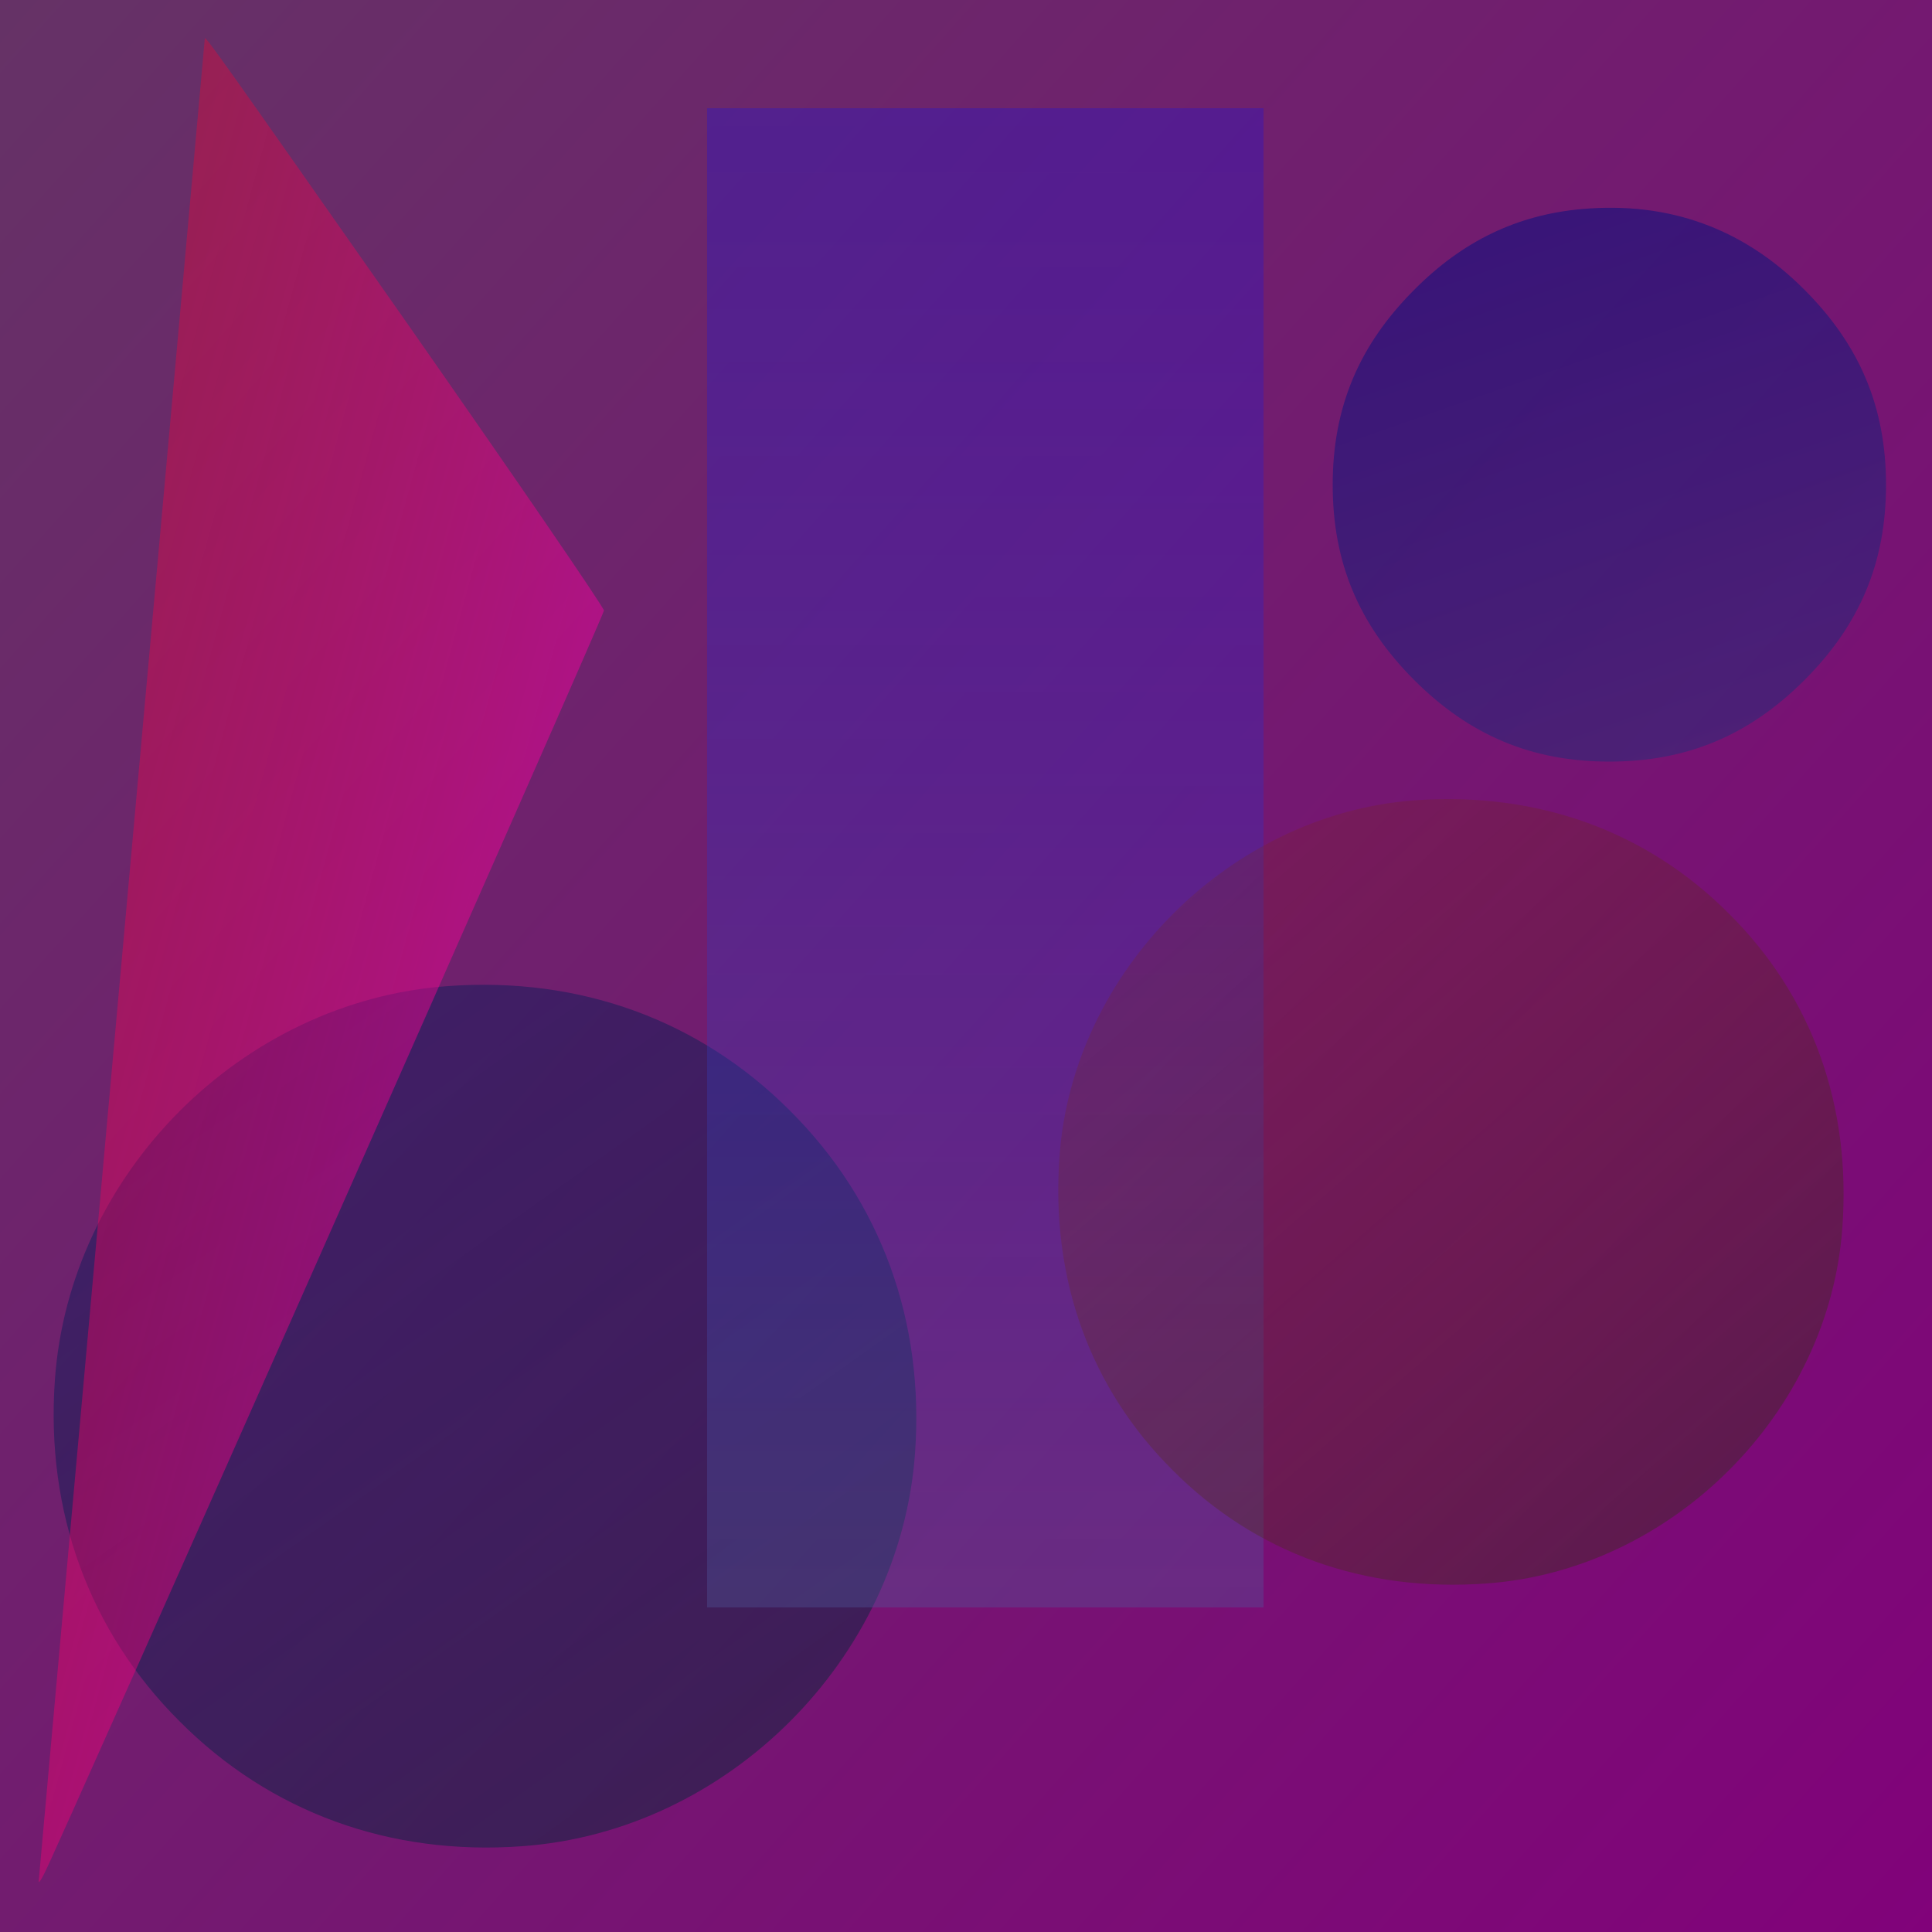 <?xml version="1.0" standalone="no"?><!DOCTYPE svg PUBLIC "-//W3C//DTD SVG 20010904//EN" "http://www.w3.org/TR/2001/REC-SVG-20010904/DTD/svg10.dtd"><svg version="1.0" xmlns="http://www.w3.org/2000/svg" width="500pt" height="500pt" viewBox="0 0 500 500" preserveAspectRatio="xMidYMid meet"><defs><linearGradient id="linear-gradient-1-1" x1="0.00%" y1="100.00%" x2="105.32%" y2="5.96%"><stop offset="0%" style="stop-color:rgb(100,49,101);stop-opacity:0.991" /><stop offset="100%" style="stop-color:rgb(128,0,121);stop-opacity:0.991" /></linearGradient><linearGradient id="linear-gradient-2-1" x1="0.00%" y1="100.00%" x2="41.16%" y2="-20.16%"><stop offset="0%" style="stop-color:rgb(24,14,124);stop-opacity:0.674" /><stop offset="100%" style="stop-color:rgb(58,42,119);stop-opacity:0.659" /></linearGradient><linearGradient id="linear-gradient-2-2" x1="0.00%" y1="100.00%" x2="80.73%" y2="-13.68%"><stop offset="0%" style="stop-color:rgb(0,23,97);stop-opacity:0.412" /><stop offset="100%" style="stop-color:rgb(15,42,56);stop-opacity:0.550" /></linearGradient><linearGradient id="linear-gradient-3-1" x1="0.00%" y1="100.00%" x2="109.08%" y2="0.96%"><stop offset="0%" style="stop-color:rgb(254,0,5);stop-opacity:0.284" /><stop offset="100%" style="stop-color:rgb(252,0,248);stop-opacity:0.541" /></linearGradient><linearGradient id="linear-gradient-3-2" x1="0.00%" y1="100.00%" x2="0.00%" y2="0.00%"><stop offset="0%" style="stop-color:rgb(3,11,248);stop-opacity:0.244" /><stop offset="100%" style="stop-color:rgb(80,88,154);stop-opacity:0.368" /></linearGradient><linearGradient id="linear-gradient-4-1" x1="0.00%" y1="100.00%" x2="92.38%" y2="-6.61%"><stop offset="0%" style="stop-color:rgb(139,39,0);stop-opacity:0.147" /><stop offset="100%" style="stop-color:rgb(37,50,30);stop-opacity:0.476" /></linearGradient></defs><g id="layer-1"><path d="M0 2500 l0 -2500 2500 0 2500 0 0 2500 0 2500 -2500 0 -2500 0 0 -2500z" fill="url(#linear-gradient-1-1)" id="region-1-1" transform="translate(0,500) scale(0.1,-0.1)"/></g><g id="layer-2"><path d="M4094 4459 c-168 -15 -309 -83 -434 -209 -143 -143 -211 -304 -211 -505 0 -201 68 -362 211 -505 143 -143 304 -211 505 -211 201 0 362 68 505 211 143 143 211 304 211 505 0 201 -68 362 -211 505 -158 159 -351 229 -576 209z" fill="url(#linear-gradient-2-1)" id="region-2-1" transform="translate(0,500) scale(0.1,-0.1)"/><path d="M1159 2448 c-533 -38 -980 -486 -1017 -1020 -24 -340 89 -650 323 -883 234 -235 544 -348 886 -323 532 38 978 484 1017 1016 25 342 -88 653 -323 887 -234 235 -544 348 -886 323z" fill="url(#linear-gradient-2-2)" id="region-2-2" transform="translate(0,500) scale(0.1,-0.1)"/></g><g id="layer-3"><path d="M530 4900 c0 -3 -97 -1076 -215 -2385 -118 -1309 -215 -2382 -215 -2385 1 -3 7 6 14 20 31 57 1449 3256 1449 3270 0 8 -228 341 -507 740 -485 692 -526 750 -526 740z" fill="url(#linear-gradient-3-1)" id="region-3-1" transform="translate(0,500) scale(0.1,-0.1)"/><path d="M1830 2780 l0 -1940 720 0 720 0 0 1940 0 1940 -720 0 -720 0 0 -1940z" fill="url(#linear-gradient-3-2)" id="region-3-2" transform="translate(0,500) scale(0.1,-0.1)"/></g><g id="layer-4"><path d="M3664 2929 c-479 -34 -888 -442 -922 -922 -23 -316 78 -598 293 -812 214 -215 496 -316 812 -293 480 34 887 441 921 921 23 316 -78 598 -293 812 -213 214 -495 316 -811 294z" fill="url(#linear-gradient-4-1)" id="region-4-1" transform="translate(0,500) scale(0.1,-0.1)"/></g></svg>